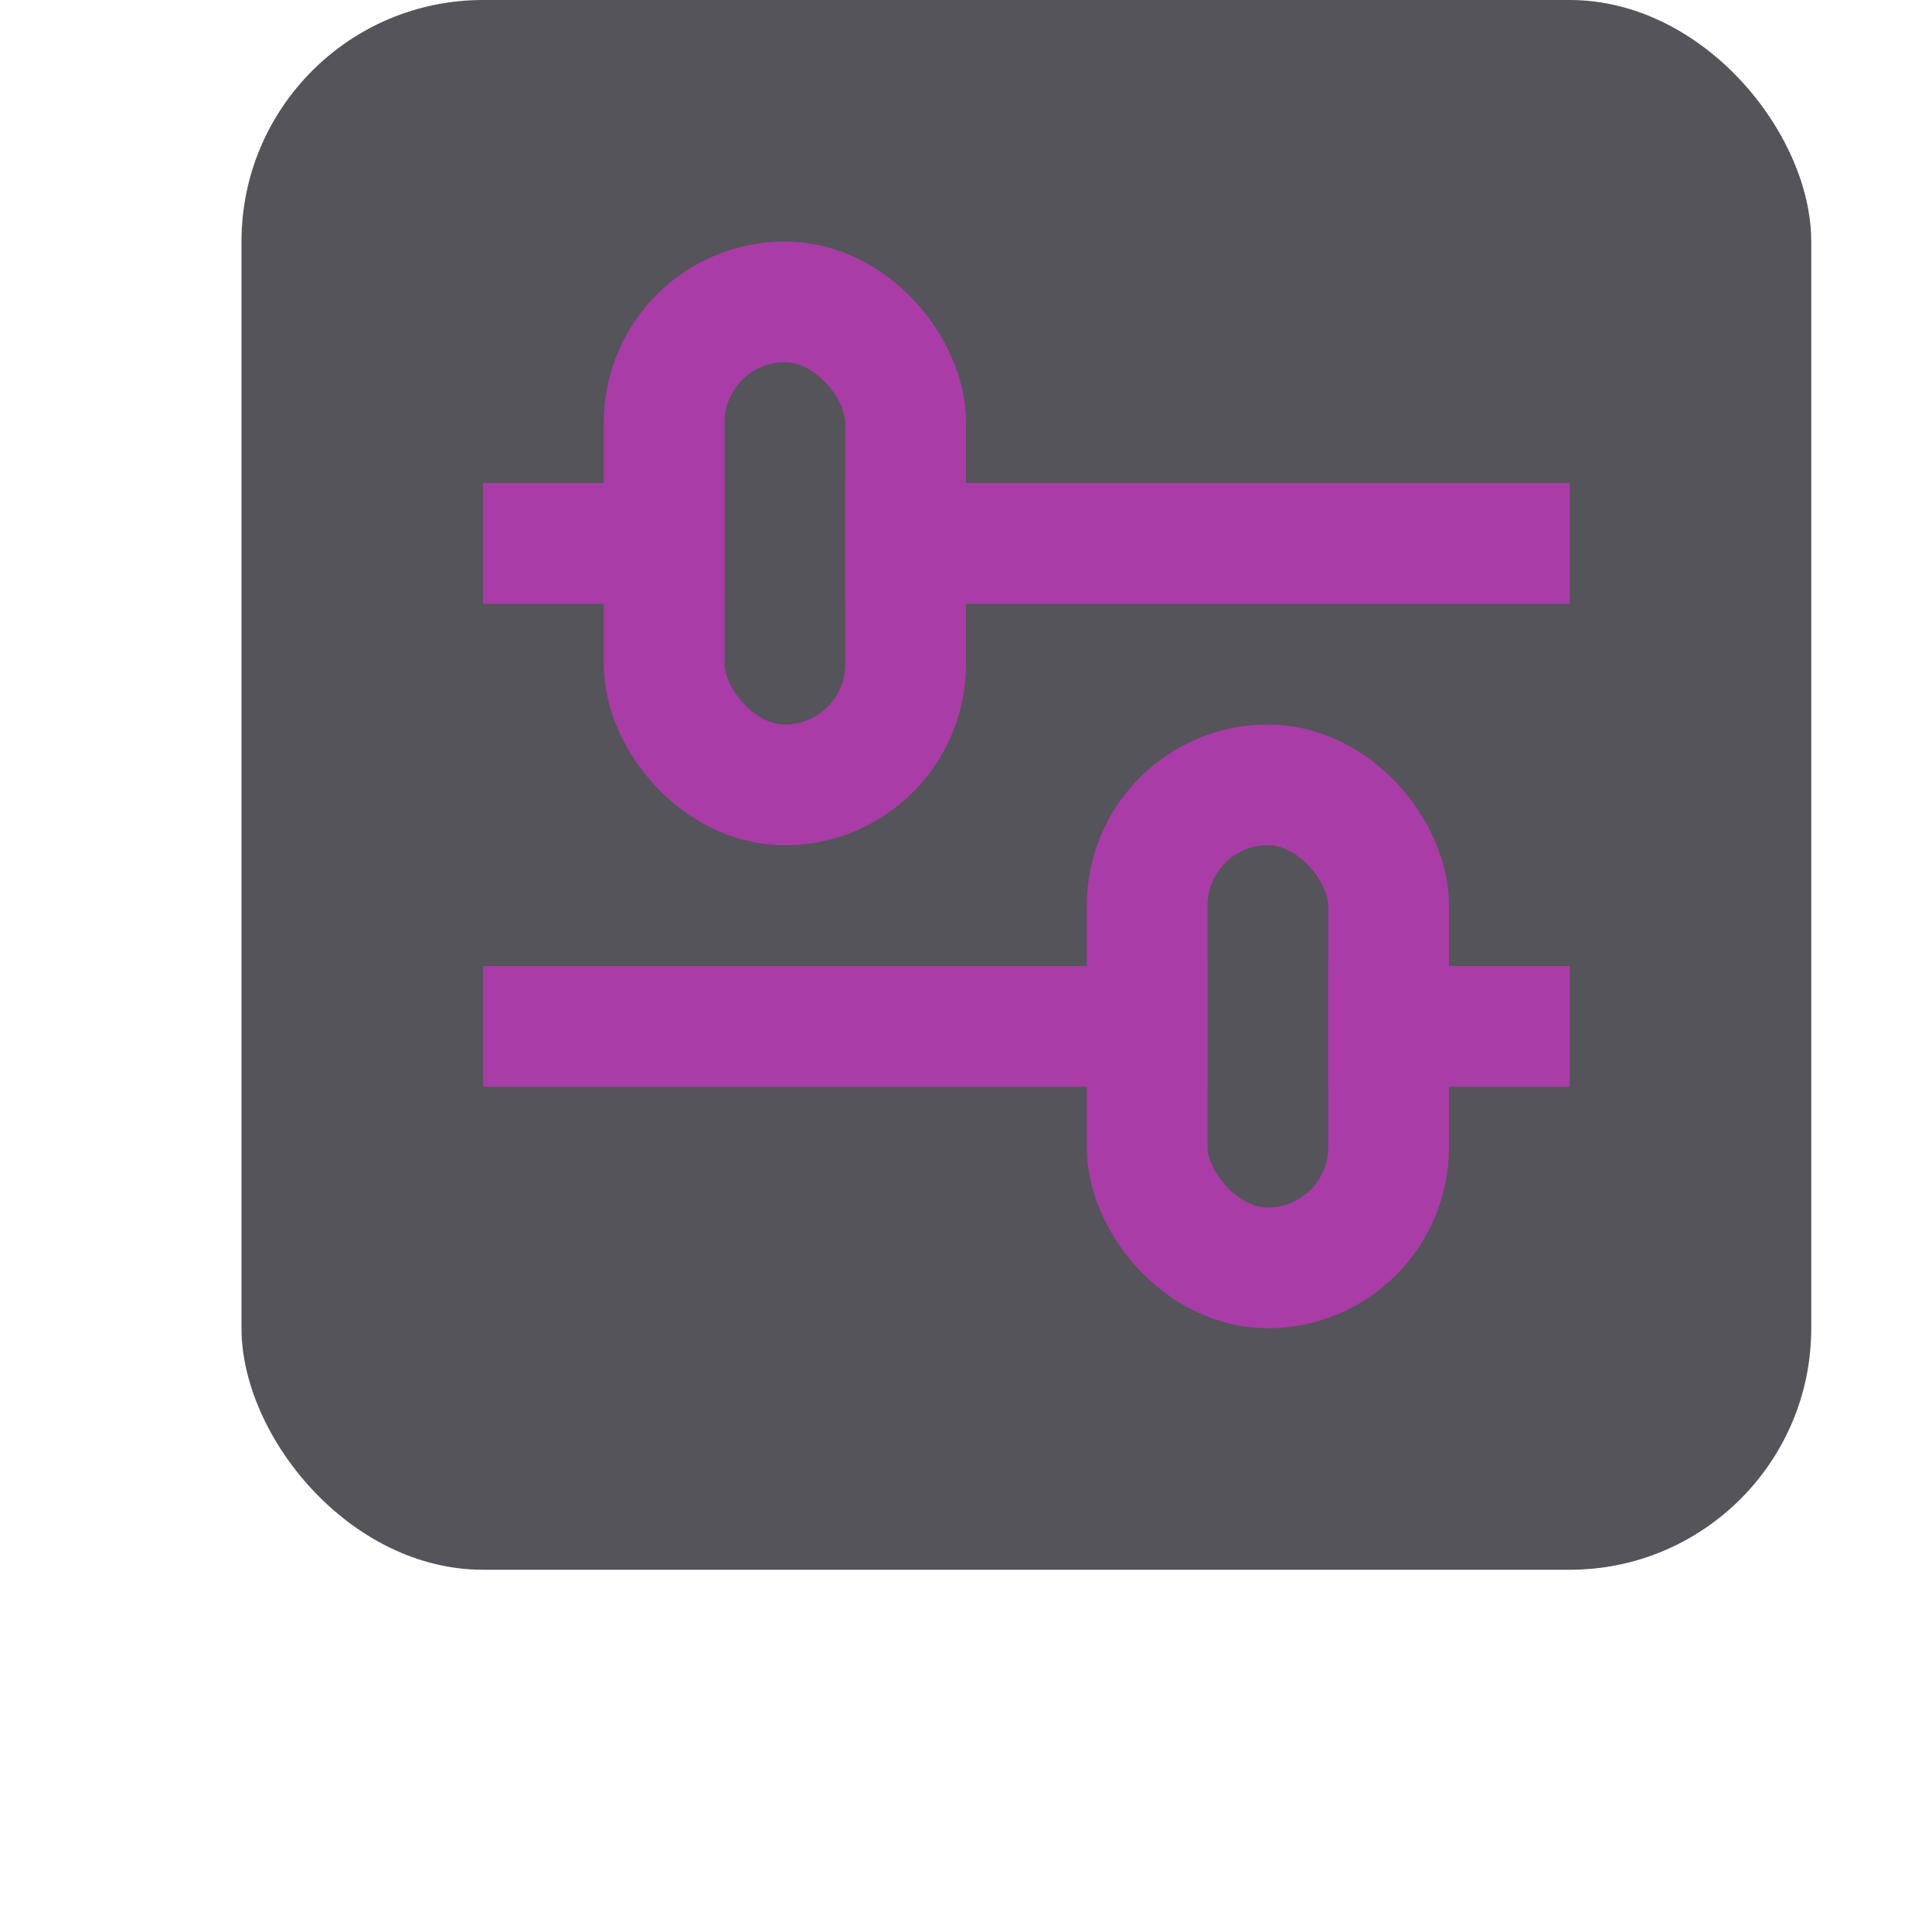 <svg xmlns="http://www.w3.org/2000/svg" width="16" height="16" viewBox="0 0 16 16"><rect x="2" width="13" height="13" rx="2" style="fill:#54545a"/><line x1="4.5" y1="4.5" x2="5.5" y2="4.5" style="fill:none;stroke:#a93ca6;stroke-linecap:square;stroke-linejoin:round"/><line x1="7.5" y1="4.5" x2="12.5" y2="4.5" style="fill:none;stroke:#a93ca6;stroke-linecap:square;stroke-linejoin:round"/><rect x="5.5" y="2.5" width="2" height="4" rx="1" style="fill:none;stroke:#a93ca6;stroke-linecap:square;stroke-linejoin:round"/><line x1="12.5" y1="8.5" x2="11.5" y2="8.5" style="fill:none;stroke:#a93ca6;stroke-linecap:square;stroke-linejoin:round"/><line x1="9.5" y1="8.5" x2="4.5" y2="8.5" style="fill:none;stroke:#a93ca6;stroke-linecap:square;stroke-linejoin:round"/><rect x="9.5" y="6.5" width="2" height="4" rx="1" transform="translate(21 17) rotate(-180)" style="fill:none;stroke:#a93ca6;stroke-linecap:square;stroke-linejoin:round"/></svg>